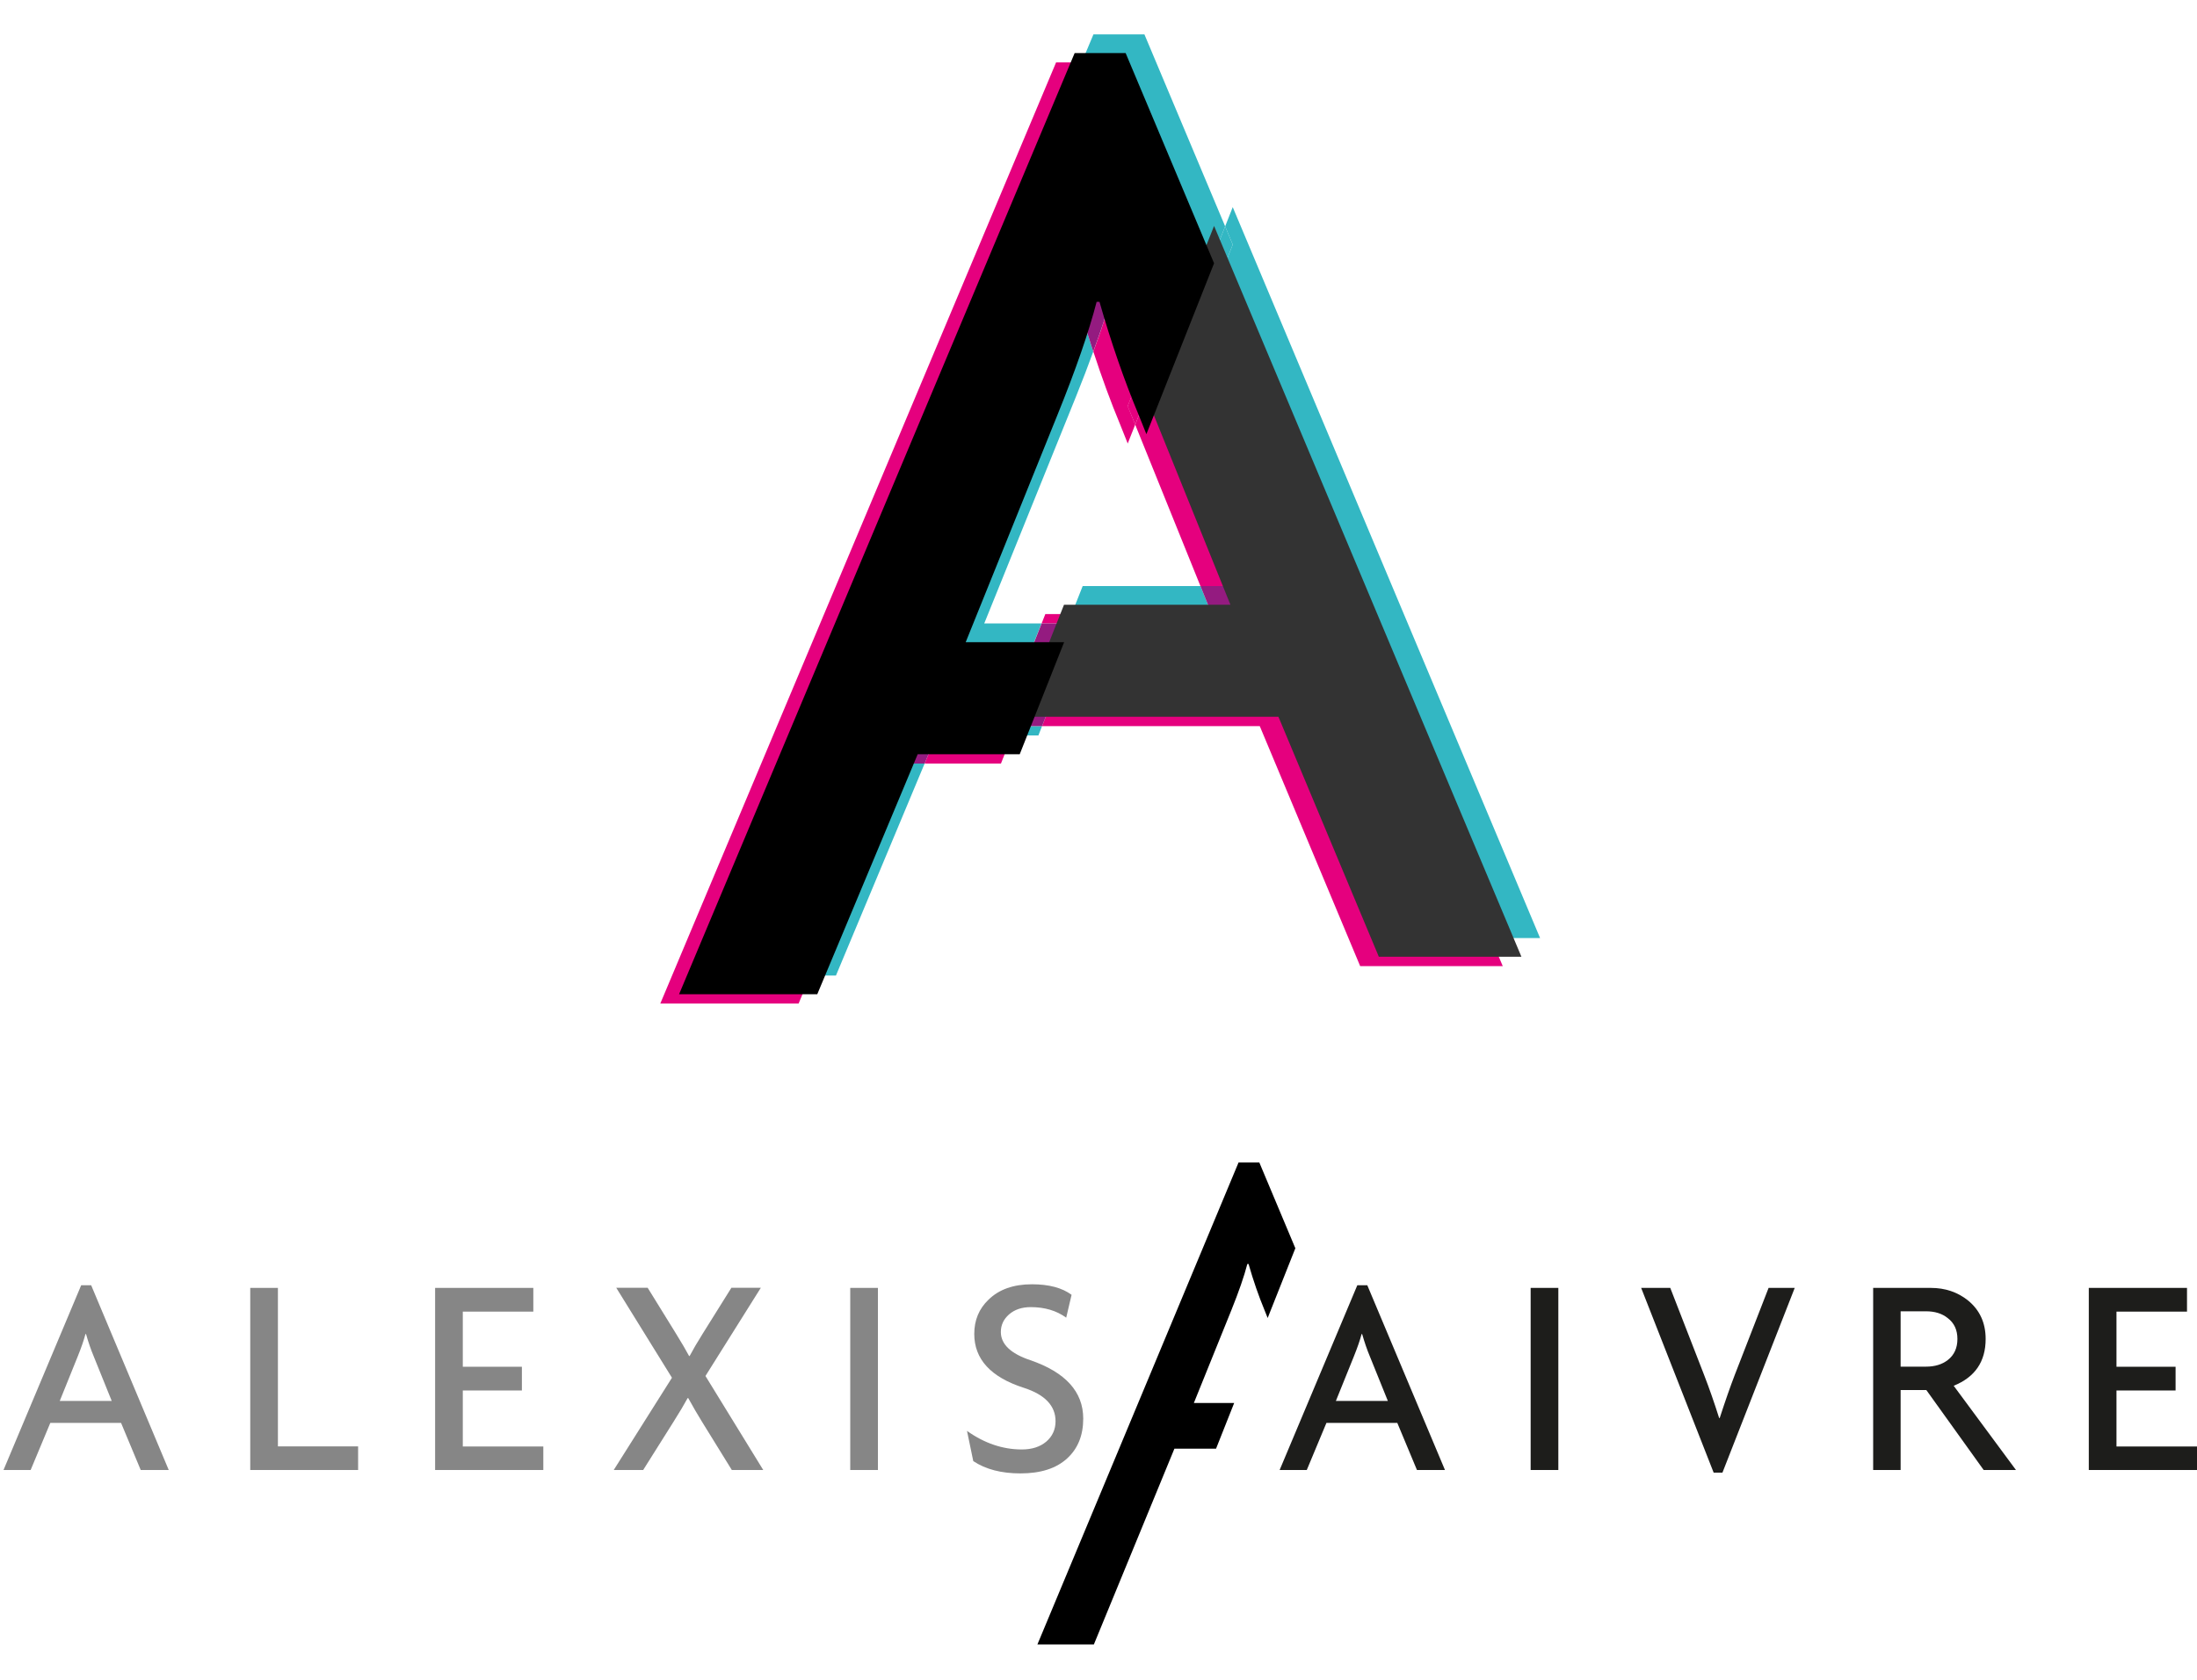 <?xml version="1.0" encoding="utf-8"?>
<!-- Generator: Adobe Illustrator 19.0.0, SVG Export Plug-In . SVG Version: 6.00 Build 0)  -->
<svg version="1.1" id="Capa_1" xmlns="http://www.w3.org/2000/svg" xmlns:xlink="http://www.w3.org/1999/xlink" x="0px" y="0px"
	 width="200px" height="153px" viewBox="0 0 200 153" style="enable-background:new 0 0 200 153;" xml:space="preserve">
<style type="text/css">
	.st0{fill:none;}
	.st1{fill:#33B7C3;}
	.st2{fill:#E5007E;}
	.st3{fill:#941B80;}
	.st4{fill:#333333;}
	.st5{fill:#868686;}
	.st6{fill:#1D1D1B;}
</style>
<g id="XMLID_143_">
	<g id="XMLID_224_">
		<path id="XMLID_235_" class="st0" d="M105.37,36.11c-1.32-3.18-2.52-6.62-3.58-10.33h-0.26c-0.71,2.74-1.9,6.18-3.58,10.33
			l-8.34,20.66h8.95h15.15l-7.65-18.94v0L105.37,36.11z"/>
		<path id="XMLID_233_" class="st0" d="M101.96,38.66c-1.32-3.18-2.52-6.62-3.58-10.33h-0.26c-0.71,2.74-1.9,6.18-3.58,10.33
			L86.2,59.32h8.95h15.15l-7.65-18.94v0L101.96,38.66z"/>
		<g id="XMLID_5_">
			<path id="XMLID_6_" class="st0" d="M97.55,55.91l1.01-2.56h10.71l-5.94-14.7l-0.68,1.72l-0.69-1.72
				c-0.87-2.1-1.68-4.32-2.44-6.64c-0.47,1.29-0.98,2.63-1.57,4.09l-8.34,20.66h5.21l0.34-0.85H97.55z"/>
			<polygon id="XMLID_12_" class="st1" points="110.75,26 135.72,85.41 140.2,85.41 112.22,18.86 111.53,20.61 112.22,22.27 			"/>
			<polygon id="XMLID_13_" class="st1" points="97.55,55.91 110.31,55.91 109.28,53.36 98.56,53.36 			"/>
			<polygon id="XMLID_14_" class="st1" points="73.76,88.82 76.1,88.82 84.17,69.52 81.83,69.52 			"/>
			<polygon id="XMLID_15_" class="st1" points="108.12,23.17 108.82,21.42 110.05,24.35 111.53,20.61 104.18,3.13 99.54,3.13 
				98.47,5.68 100.77,5.68 			"/>
			<path id="XMLID_16_" class="st1" d="M97.95,36.11c0.59-1.46,1.1-2.8,1.57-4.09c-0.39-1.2-0.77-2.42-1.13-3.69h-0.26
				c-0.71,2.74-1.9,6.18-3.58,10.33L86.2,59.32h7.6l1.01-2.56h-5.21L97.95,36.11z"/>
			<polygon id="XMLID_17_" class="st1" points="92.13,66.96 94.53,66.96 94.86,66.11 92.47,66.11 			"/>
			<polygon id="XMLID_18_" class="st1" points="110.75,26 112.22,22.27 111.53,20.61 110.05,24.35 			"/>
			<polygon id="XMLID_19_" class="st2" points="95.16,55.91 94.82,56.77 97.21,56.77 97.55,55.91 			"/>
			<path id="XMLID_20_" class="st2" d="M105.37,36.11c-0.17-0.42-0.34-0.86-0.51-1.29l-1.52,3.84l5.94,14.7h4.44l-6.97-17.26
				l-0.68,1.72L105.37,36.11z"/>
			<polygon id="XMLID_21_" class="st2" points="127.22,85.41 118.09,63.56 95.87,63.56 94.86,66.11 114.68,66.11 123.82,87.96 
				136.8,87.96 135.72,85.41 			"/>
			<polygon id="XMLID_22_" class="st3" points="106.75,36.1 113.71,53.36 109.28,53.36 110.31,55.91 97.55,55.91 97.21,56.77 
				98.56,56.77 95.87,63.56 118.09,63.56 127.22,85.41 135.72,85.41 110.75,26 			"/>
			<polygon id="XMLID_23_" class="st3" points="94.53,63.56 97.21,56.77 94.82,56.77 93.81,59.32 95.16,59.32 92.47,66.11 
				94.86,66.11 95.87,63.56 			"/>
			<path id="XMLID_28_" class="st2" d="M104.86,34.82c0.17,0.43,0.34,0.87,0.51,1.29l0.69,1.72l0.68-1.72l-0.68-1.69l3.99-10.07
				l-1.23-2.93l-0.69,1.75l0.69,1.65L104.86,34.82z"/>
			<polygon id="XMLID_29_" class="st2" points="106.75,36.1 110.75,26 110.05,24.35 106.06,34.42 			"/>
			<polygon id="XMLID_30_" class="st2" points="97.21,56.77 94.53,63.56 95.87,63.56 98.56,56.77 			"/>
			<path id="XMLID_31_" class="st2" d="M102.66,40.38l0.68-1.72l-0.68-1.69l1.54-3.88c-0.86-2.32-1.66-4.75-2.4-7.32h-0.26
				c-0.46,1.77-1.14,3.88-2.01,6.24c0.76,2.33,1.57,4.55,2.44,6.64L102.66,40.38z"/>
			<polygon id="XMLID_32_" class="st2" points="84.17,69.52 91.12,69.52 92.13,66.96 85.24,66.96 			"/>
			<polygon id="XMLID_33_" class="st2" points="98.47,5.68 96.14,5.68 60.11,91.37 72.7,91.37 73.76,88.82 63.52,88.82 			"/>
			<path id="XMLID_34_" class="st3" d="M91.12,66.11l2.69-6.79h-7.6l8.34-20.66c1.68-4.15,2.87-7.59,3.58-10.33h0.26
				c0.36,1.26,0.74,2.48,1.13,3.69c0.87-2.37,1.55-4.47,2.01-6.24h0.26c0.73,2.57,1.54,5,2.4,7.32l3.93-9.93l-7.35-17.49h-2.3
				L63.52,88.82h10.24l8.07-19.3h2.34l1.07-2.56h6.89l0.34-0.85H91.12z"/>
			<path id="XMLID_35_" class="st2" d="M103.34,38.66l1.52-3.84c-0.23-0.57-0.45-1.14-0.67-1.72l-1.54,3.88L103.34,38.66z"/>
			<path id="XMLID_36_" class="st2" d="M108.82,24.82l-0.69-1.65l-3.93,9.93c0.22,0.58,0.44,1.16,0.67,1.72L108.82,24.82z"/>
			<polygon id="XMLID_37_" class="st2" points="92.47,66.11 95.16,59.32 93.81,59.32 91.12,66.11 			"/>
		</g>
		<polygon id="XMLID_229_" points="104.36,39.53 104.36,39.53 103.67,37.81 		"/>
		<path id="XMLID_228_" class="st0" d="M103.67,37.81c-1.32-3.18-2.52-6.62-3.58-10.33h-0.26c-0.71,2.74-1.9,6.18-3.58,10.33
			l-8.34,20.66h8.95h15.15l-7.65-18.94v0L103.67,37.81z"/>
		<polygon id="XMLID_227_" class="st4" points="110.52,20.57 104.36,36.12 112.01,55.06 96.86,55.06 92.82,65.26 116.38,65.26 
			125.52,87.11 138.5,87.11 		"/>
		<path id="XMLID_226_" d="M87.91,58.47l8.34-20.66c1.68-4.15,2.87-7.59,3.58-10.33h0.26c1.06,3.71,2.25,7.15,3.58,10.33l0.69,1.72
			l6.16-15.56l-8.05-19.14h-4.64L61.82,90.52H74.4l9.14-21.85h9.29l4.04-10.2H87.91z"/>
	</g>
	<g id="XMLID_144_">
		<g id="XMLID_166_">
			<path id="XMLID_221_" class="st5" d="M15.36,133.84h-2.55l-1.79-4.29H4.58l-1.79,4.29H0.32l7.07-16.82H8.3L15.36,133.84z
				 M10.17,127.55l-1.64-4.06c-0.26-0.62-0.49-1.3-0.7-2.03H7.78c-0.14,0.54-0.37,1.21-0.7,2.03l-1.64,4.06H10.17z"/>
			<path id="XMLID_219_" class="st5" d="M32.6,133.84h-9.82v-16.58h2.52v14.43h7.3V133.84z"/>
			<path id="XMLID_217_" class="st5" d="M49.46,133.84h-9.85v-16.58h8.94v2.16h-6.42v5.02h5.38v2.16h-5.38v5.1h7.33V133.84z"/>
			<path id="XMLID_215_" class="st5" d="M69.48,133.84h-2.86l-2.7-4.37c-0.4-0.64-0.82-1.37-1.27-2.18h-0.05
				c-0.3,0.55-0.73,1.28-1.3,2.18l-2.75,4.37h-2.68l5.3-8.4l-5.07-8.19h2.86l2.57,4.16c0.54,0.87,0.93,1.55,1.2,2.05h0.05
				c0.29-0.55,0.69-1.24,1.2-2.05l2.6-4.16h2.68l-5.04,8.03L69.48,133.84z"/>
			<path id="XMLID_213_" class="st5" d="M79.93,133.84H77.4v-16.58h2.52V133.84z"/>
			<path id="XMLID_211_" class="st5" d="M98.61,129.16c0,1.53-0.49,2.74-1.48,3.64c-0.99,0.9-2.4,1.35-4.24,1.35
				c-1.73,0-3.16-0.37-4.29-1.12l-0.57-2.75c1.59,1.13,3.26,1.69,4.99,1.69c0.92,0,1.66-0.24,2.22-0.71
				c0.56-0.48,0.85-1.1,0.85-1.86c0-1.4-0.96-2.42-2.88-3.04c-3.02-0.97-4.52-2.61-4.52-4.91c0-1.25,0.43-2.29,1.3-3.12
				c0.95-0.93,2.27-1.4,3.95-1.4c1.54,0,2.75,0.32,3.61,0.96l-0.49,2.08c-0.88-0.64-1.96-0.96-3.22-0.96
				c-0.82,0-1.47,0.22-1.98,0.66c-0.5,0.44-0.75,0.97-0.75,1.6c0,1.11,0.89,1.97,2.68,2.57C97,124.94,98.61,126.72,98.61,129.16z"/>
			<path id="XMLID_208_" class="st6" d="M131.54,133.84h-2.55l-1.79-4.29h-6.45l-1.79,4.29h-2.47l7.07-16.82h0.91L131.54,133.84z
				 M126.34,127.55l-1.64-4.06c-0.26-0.62-0.49-1.3-0.7-2.03h-0.05c-0.14,0.54-0.37,1.21-0.7,2.03l-1.64,4.06H126.34z"/>
			<path id="XMLID_206_" class="st6" d="M141.86,133.84h-2.52v-16.58h2.52V133.84z"/>
			<path id="XMLID_204_" class="st6" d="M163.38,117.26l-6.58,16.82H156l-6.6-16.82h2.65l3.07,7.9c0.47,1.21,0.93,2.53,1.38,3.95
				h0.05c0.5-1.54,0.96-2.86,1.38-3.95l3.07-7.9H163.38z"/>
			<path id="XMLID_201_" class="st6" d="M183.52,133.84h-2.94l-5.22-7.28h-2.34v7.28h-2.5v-16.58h5.25c1.3,0,2.43,0.38,3.38,1.14
				c1.07,0.87,1.61,2.04,1.61,3.51c0,2.06-0.97,3.48-2.91,4.26L183.52,133.84z M178.19,121.91c0-0.82-0.29-1.45-0.88-1.9
				c-0.52-0.42-1.18-0.62-1.98-0.62h-2.31v5.04h2.31c0.8,0,1.46-0.2,1.98-0.6C177.9,123.37,178.19,122.73,178.19,121.91z"/>
			<path id="XMLID_182_" class="st6" d="M200,133.84h-9.85v-16.58h8.94v2.16h-6.42v5.02h5.38v2.16h-5.38v5.1H200V133.84z"/>
		</g>
		<path id="XMLID_145_" d="M108.68,127.74l3.41-8.44c0.68-1.69,1.17-3.1,1.46-4.22h0.11c0.43,1.51,0.92,2.92,1.46,4.22l0.28,0.7
			l2.52-6.35l-3.28-7.81h-1.89l-18.31,43.88h5.14l7.33-17.82h3.79l1.65-4.16H108.68z"/>
	</g>
</g>
</svg>

